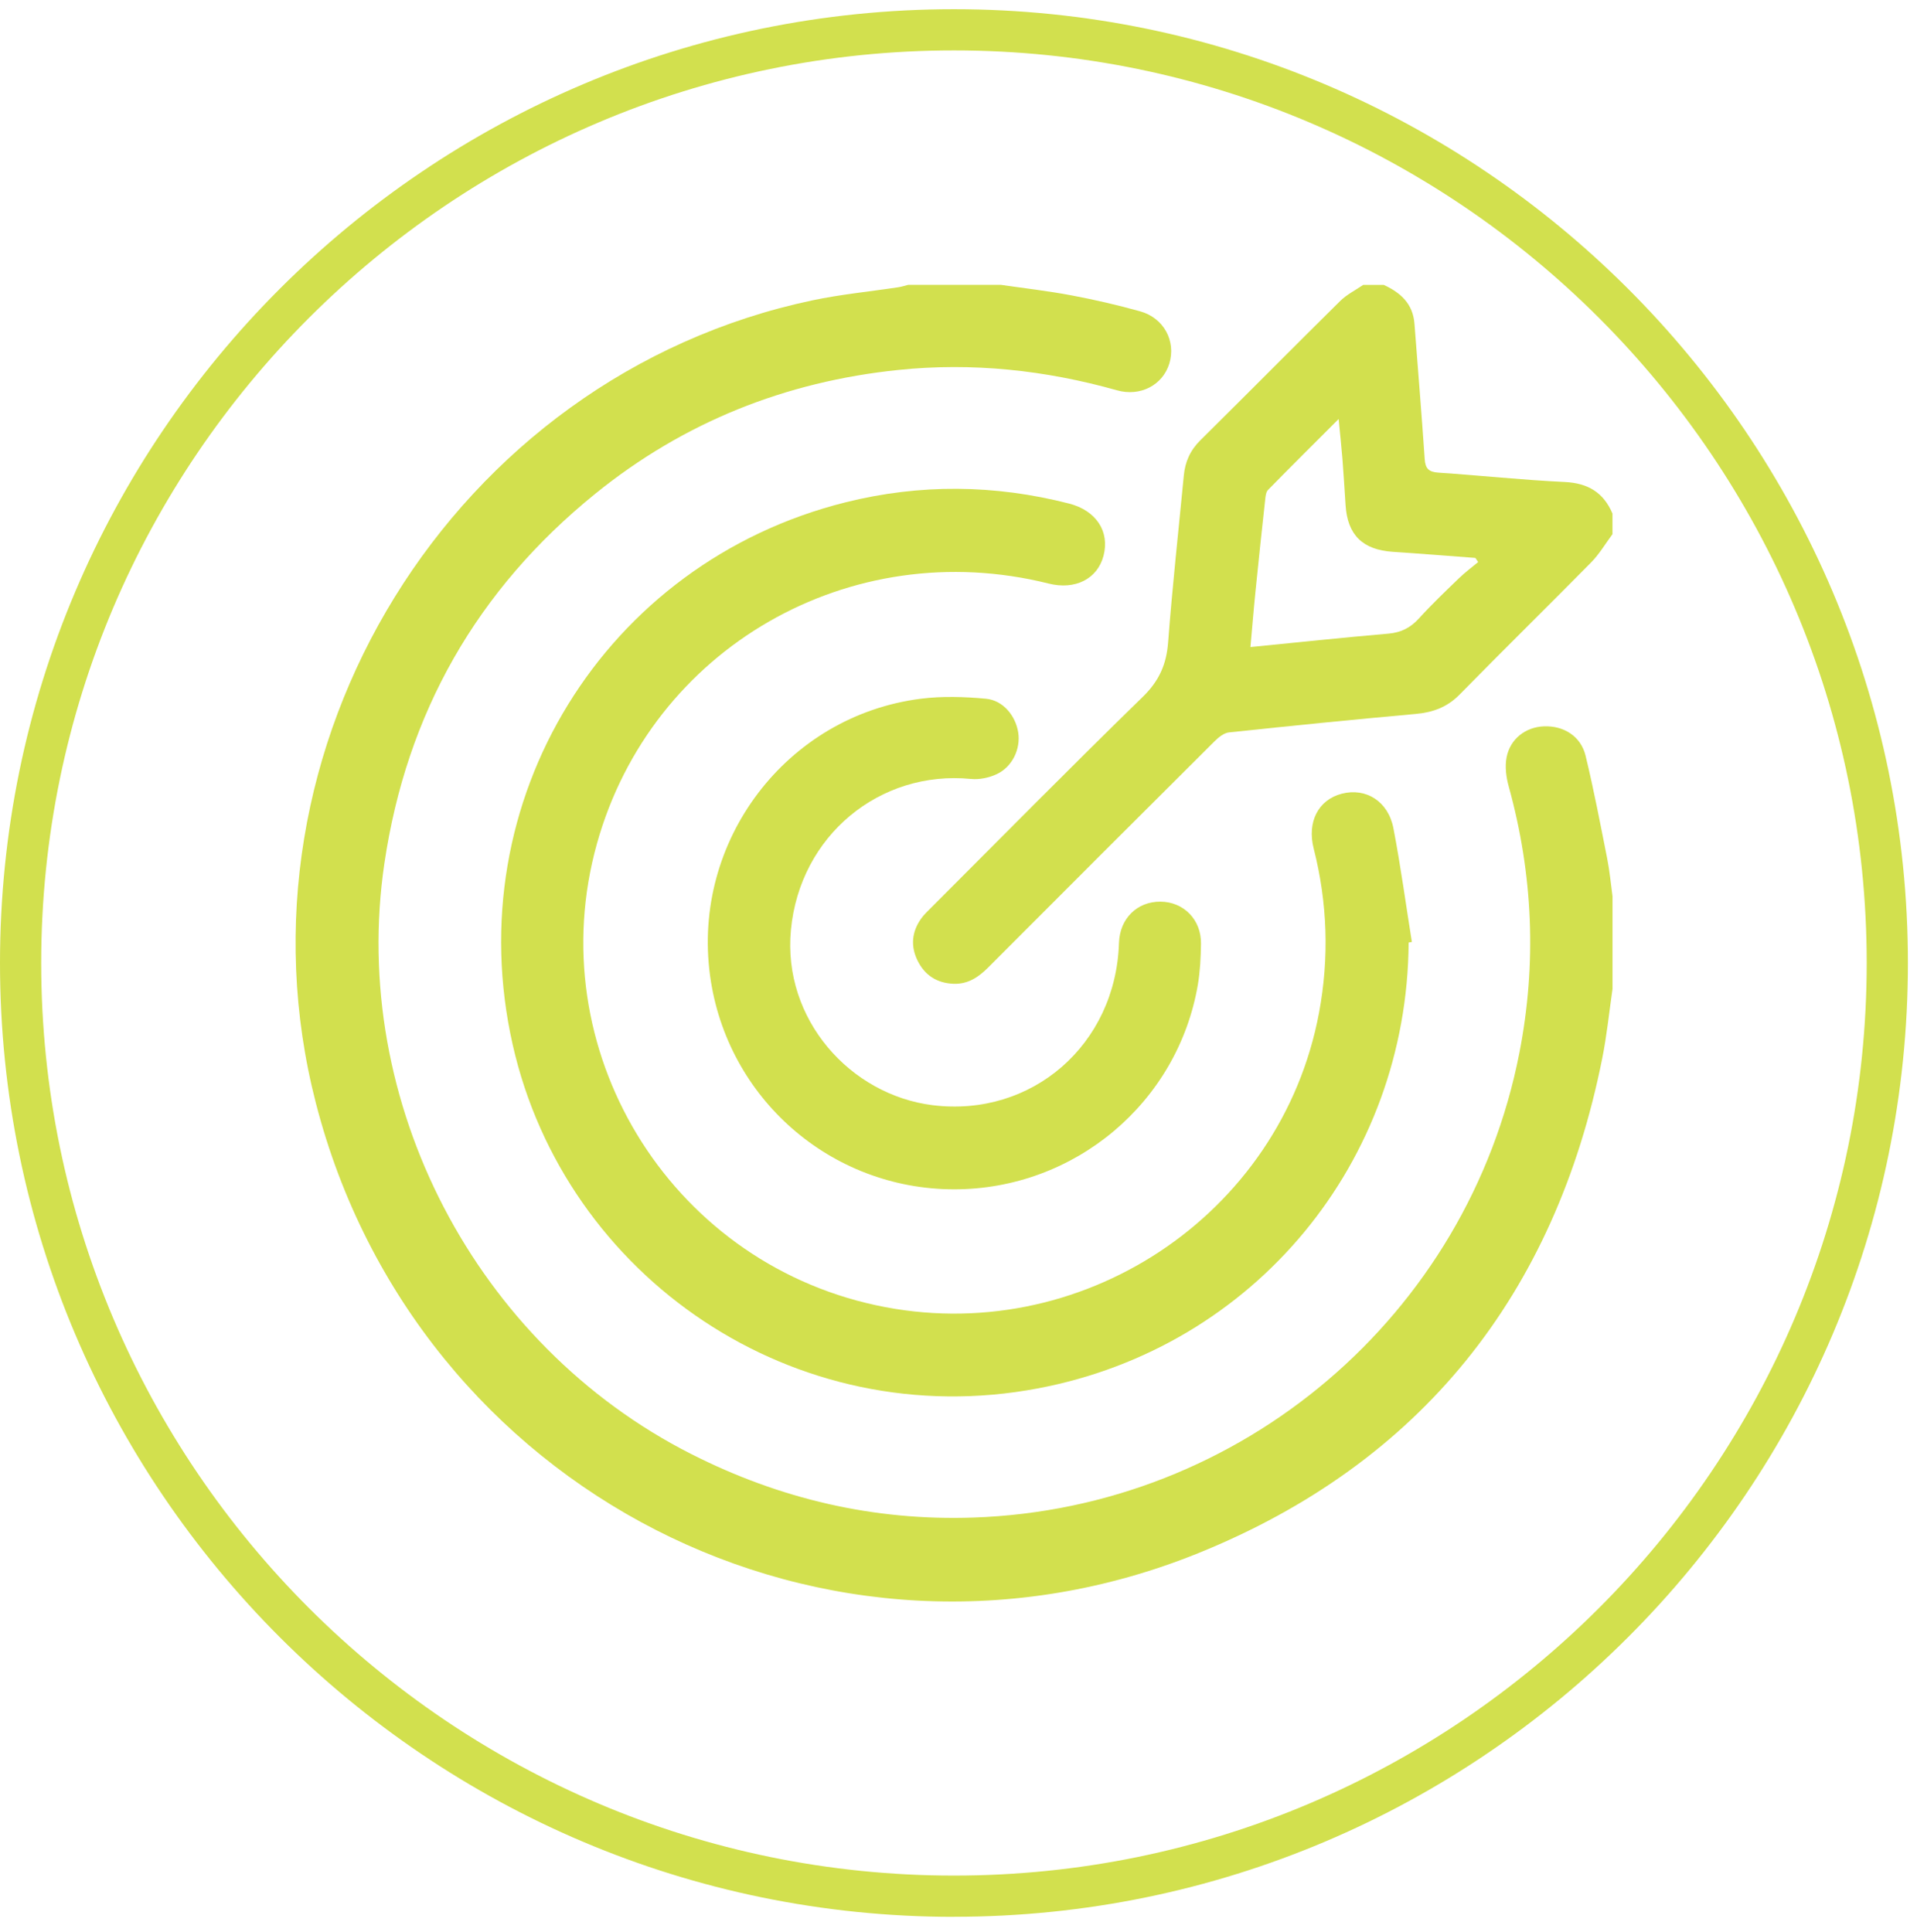 <svg width="127" height="128" viewBox="0 0 127 128" fill="none" xmlns="http://www.w3.org/2000/svg">
<path d="M106.829 65.525C106.607 67.062 106.451 68.614 106.146 70.135C103.022 85.77 94.138 96.931 79.416 102.902C54.846 112.859 27.562 98.799 20.932 73.114C14.836 49.512 30.011 24.934 53.813 19.903C55.692 19.505 57.615 19.322 59.518 19.033C59.741 18.998 59.955 18.928 60.17 18.873C62.213 18.873 64.257 18.873 66.3 18.873C67.864 19.1 69.44 19.279 70.988 19.572C72.517 19.86 74.034 20.211 75.532 20.628C77.103 21.065 77.922 22.606 77.466 24.092C77.029 25.519 75.543 26.299 73.999 25.862C69.257 24.525 64.428 24.006 59.522 24.513C52.034 25.285 45.295 27.972 39.437 32.715C31.606 39.056 26.934 47.25 25.464 57.218C23.132 73.028 31.52 89.108 45.794 96.346C51.675 99.33 57.9 100.781 64.487 100.555C82.24 99.95 97.251 87.17 100.655 69.78C101.817 63.84 101.564 57.943 99.949 52.101C99.782 51.493 99.692 50.803 99.809 50.194C100.043 48.954 101.076 48.174 102.285 48.127C103.592 48.077 104.731 48.782 105.043 50.073C105.589 52.324 106.022 54.605 106.474 56.879C106.638 57.706 106.716 58.552 106.829 59.39V65.521V65.525Z" fill="#D2E04E"/>
<path d="M106.83 35.39C106.362 36.018 105.957 36.712 105.411 37.266C102.525 40.195 99.588 43.073 96.71 46.01C95.879 46.86 94.927 47.207 93.773 47.308C89.655 47.679 85.54 48.092 81.426 48.529C81.083 48.564 80.72 48.86 80.455 49.126C75.451 54.11 70.455 59.102 65.471 64.102C64.824 64.749 64.129 65.221 63.17 65.186C62.074 65.143 61.275 64.628 60.795 63.665C60.315 62.701 60.401 61.738 61.033 60.857C61.228 60.584 61.485 60.35 61.723 60.108C66.376 55.455 70.993 50.767 75.705 46.177C76.777 45.132 77.272 44.044 77.385 42.585C77.666 38.888 78.072 35.199 78.427 31.506C78.513 30.601 78.852 29.836 79.515 29.181C82.619 26.108 85.689 23.004 88.797 19.934C89.23 19.509 89.803 19.228 90.31 18.877C90.762 18.877 91.219 18.877 91.671 18.877C92.786 19.388 93.605 20.125 93.707 21.444C93.933 24.431 94.183 27.418 94.385 30.41C94.428 31.053 94.654 31.275 95.294 31.318C98.087 31.506 100.871 31.806 103.667 31.938C105.208 32.013 106.234 32.636 106.826 34.029V35.39H106.83ZM97.927 37.242C97.864 37.153 97.806 37.059 97.743 36.969C95.918 36.833 94.097 36.685 92.272 36.564C90.279 36.431 89.273 35.452 89.144 33.479C89.078 32.461 89.015 31.443 88.937 30.425C88.871 29.595 88.781 28.768 88.684 27.765C87.034 29.415 85.509 30.928 84.008 32.461C83.871 32.597 83.844 32.867 83.82 33.081C83.598 35.109 83.38 37.137 83.177 39.165C83.052 40.39 82.955 41.614 82.841 42.874C85.958 42.566 88.968 42.246 91.987 41.985C92.833 41.911 93.453 41.587 94.015 40.967C94.853 40.043 95.758 39.181 96.655 38.315C97.053 37.929 97.501 37.597 97.927 37.242Z" fill="#D2E04E"/>
<path d="M93.322 62.448C93.232 76.972 83.135 89.264 68.787 91.991C52.625 95.064 37.443 84.631 33.964 69.215C30.318 53.053 40.044 37.274 56.018 33.284C60.952 32.052 65.897 32.103 70.823 33.366C72.617 33.827 73.529 35.211 73.108 36.825C72.706 38.362 71.228 39.111 69.466 38.666C56.319 35.375 43.168 42.945 39.549 55.892C35.754 69.464 44.248 83.516 58.039 86.488C71.513 89.393 84.87 80.575 87.386 67.101C88.064 63.458 87.947 59.828 87.031 56.224C86.582 54.465 87.339 52.995 88.887 52.593C90.486 52.176 91.972 53.088 92.315 54.89C92.795 57.386 93.134 59.91 93.536 62.417C93.462 62.429 93.392 62.441 93.318 62.452L93.322 62.448Z" fill="#D2E04E"/>
<path d="M63.205 78.805C55.038 78.801 48.155 72.779 47.043 64.663C45.819 55.728 52.094 47.429 61.005 46.298C62.421 46.119 63.891 46.166 65.315 46.298C66.454 46.404 67.28 47.422 67.456 48.533C67.627 49.609 67.074 50.811 66.036 51.294C65.525 51.536 64.886 51.669 64.324 51.614C58.295 51.021 52.991 55.358 52.398 61.617C51.836 67.549 56.337 72.553 61.789 73.231C68.361 74.047 73.918 69.226 74.132 62.479C74.183 60.873 75.326 59.734 76.878 59.745C78.415 59.753 79.585 60.935 79.565 62.53C79.553 63.435 79.507 64.347 79.359 65.237C78.025 73.076 71.18 78.812 63.201 78.805H63.205Z" fill="#D2E04E"/>
<path d="M63.199 127.012C28.353 127.012 0 98.659 0 63.809C0 28.959 28.353 0.61 63.199 0.61C98.045 0.61 126.398 28.963 126.398 63.809C126.398 98.655 98.045 127.008 63.199 127.008V127.012ZM63.199 3.34C29.858 3.34 2.73 30.468 2.73 63.809C2.73 97.15 29.858 124.278 63.199 124.278C96.54 124.278 123.668 97.15 123.668 63.809C123.668 30.468 96.544 3.34 63.199 3.34Z" fill="#D2E04E"/>
</svg>
